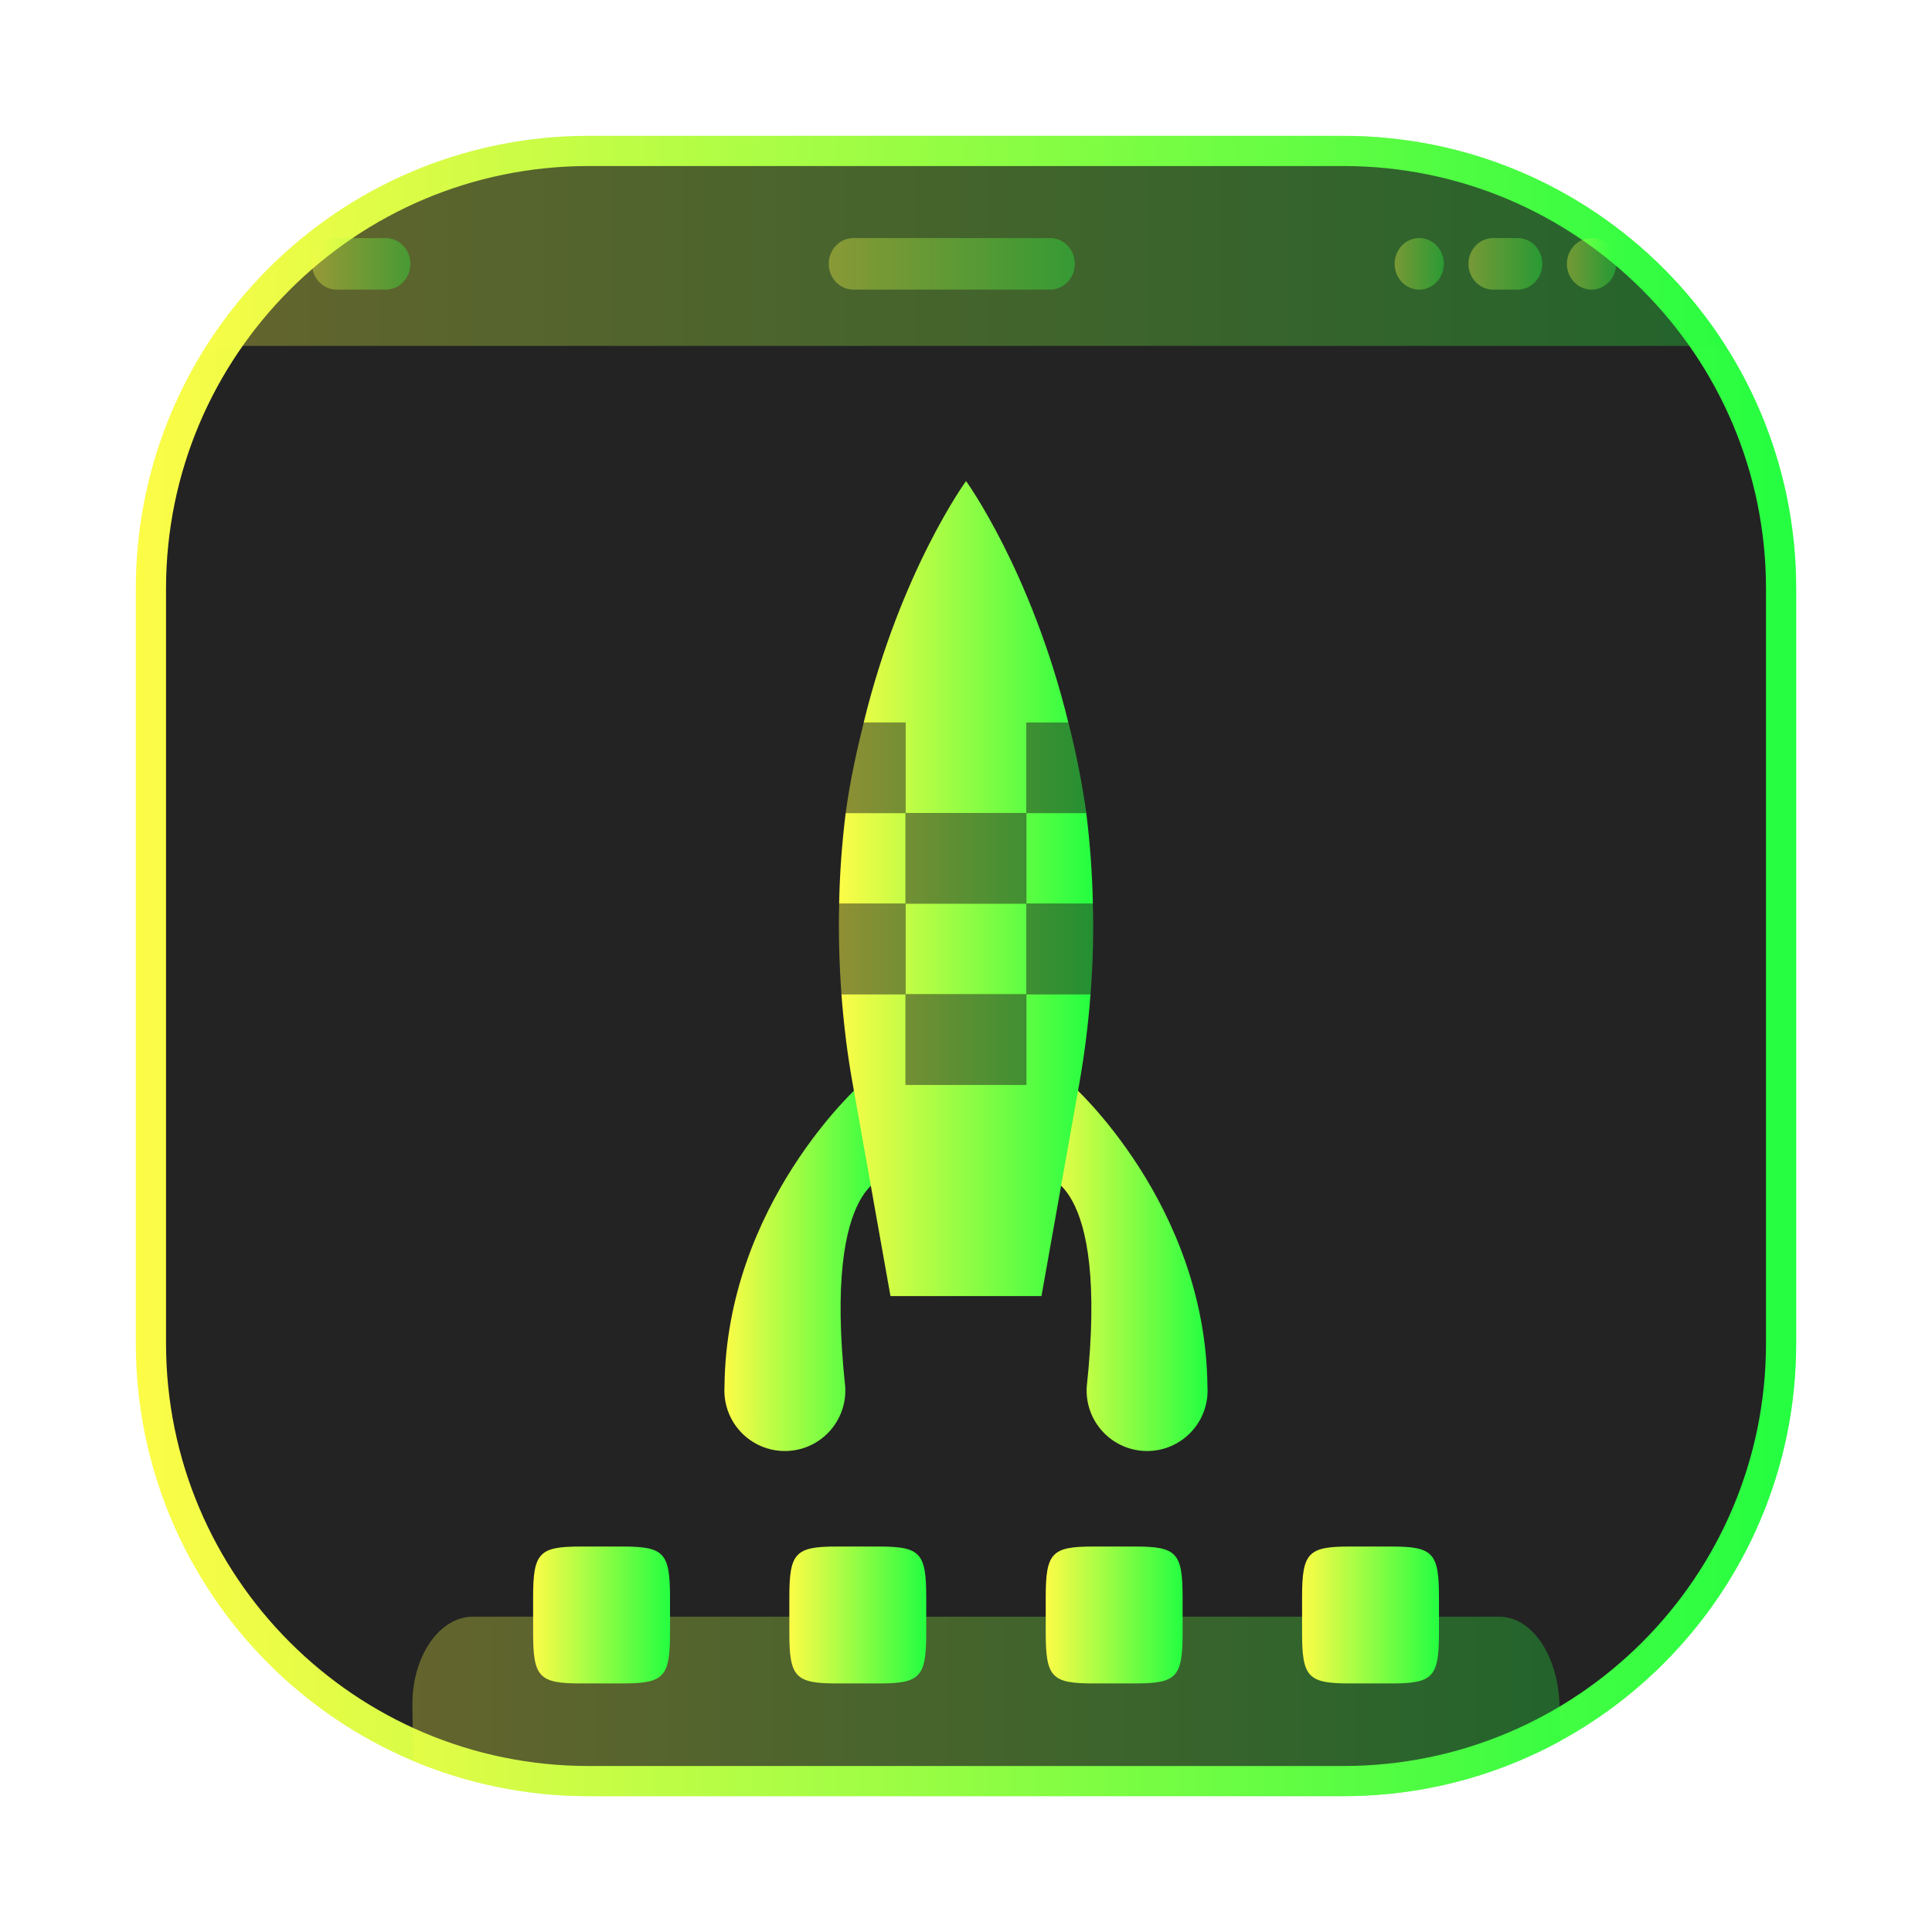 <svg width="64" height="64" viewBox="0 0 64 64" fill="none" xmlns="http://www.w3.org/2000/svg">
<g clip-path="url(#clip0_4_16964)">
<g opacity="0.3" filter="url(#filter0_f_4_16964)">
<path d="M44.5 4.5H19.5C11.216 4.5 4.5 11.216 4.5 19.5V44.5C4.5 52.785 11.216 59.5 19.5 59.5H44.5C52.785 59.5 59.5 52.785 59.5 44.5V19.5C59.5 11.216 52.785 4.5 44.5 4.5Z" fill="url(#paint0_linear_4_16964)"/>
</g>
<path d="M19.5 5H44.501C52.509 5 59.001 11.492 59.001 19.5V44.501C59.001 52.509 52.509 59.001 44.501 59.001H19.5C11.492 59.001 5 52.509 5 44.501V19.5C5 11.492 11.492 5 19.5 5Z" fill="#232323" stroke="url(#paint1_linear_4_16964)"/>
<path opacity="0.3" d="M23.461 4.5C21.065 4.5 18.981 4.558 17.141 4.701C12.799 5.383 9.092 7.904 6.836 11.459H57.16C54.928 7.942 51.277 5.436 46.994 4.723C45.091 4.563 42.917 4.5 40.404 4.5L23.461 4.5Z" fill="url(#paint2_linear_4_16964)"/>
<path opacity="0.35" d="M12.779 7.886H11.152C10.701 7.886 10.336 8.268 10.336 8.74C10.336 9.212 10.701 9.594 11.152 9.594H12.779C13.23 9.594 13.595 9.212 13.595 8.74C13.595 8.268 13.23 7.886 12.779 7.886Z" fill="url(#paint3_linear_4_16964)"/>
<path opacity="0.35" d="M34.788 7.886H28.269C27.819 7.886 27.453 8.268 27.453 8.74C27.453 9.212 27.819 9.594 28.269 9.594H34.788C35.239 9.594 35.604 9.212 35.604 8.74C35.604 8.268 35.239 7.886 34.788 7.886Z" fill="url(#paint4_linear_4_16964)"/>
<path opacity="0.35" d="M53.536 8.74C53.536 8.268 53.171 7.886 52.721 7.886C52.271 7.886 51.906 8.268 51.906 8.74C51.906 9.212 52.271 9.594 52.721 9.594C53.171 9.594 53.536 9.212 53.536 8.74Z" fill="url(#paint5_linear_4_16964)"/>
<path opacity="0.35" d="M50.274 7.886H49.461C49.01 7.886 48.645 8.268 48.645 8.74C48.645 9.212 49.01 9.594 49.461 9.594H50.274C50.725 9.594 51.09 9.212 51.09 8.74C51.09 8.268 50.725 7.886 50.274 7.886Z" fill="url(#paint6_linear_4_16964)"/>
<path opacity="0.35" d="M47.829 8.74C47.829 8.268 47.464 7.886 47.014 7.886C46.564 7.886 46.199 8.268 46.199 8.74C46.199 9.212 46.564 9.594 47.014 9.594C47.464 9.594 47.829 9.212 47.829 8.74Z" fill="url(#paint7_linear_4_16964)"/>
<path opacity="0.3" d="M15.661 53.555C14.553 53.555 13.636 54.88 13.661 56.526L13.688 58.339C15.474 59.086 17.436 59.501 19.498 59.501H44.499C47.105 59.501 49.553 58.842 51.684 57.682L51.661 56.526C51.629 54.88 50.769 53.555 49.661 53.555H15.661Z" fill="url(#paint8_linear_4_16964)"/>
<path d="M20.626 51.231C21.999 51.231 22.195 51.441 22.195 52.91V54.087C22.195 55.556 21.999 55.766 20.626 55.766H19.229C17.856 55.766 17.66 55.556 17.66 54.087V52.91C17.66 51.441 17.856 51.231 19.229 51.231H20.626Z" fill="url(#paint9_linear_4_16964)"/>
<path d="M29.114 51.231C30.487 51.231 30.683 51.441 30.683 52.91V54.087C30.683 55.556 30.487 55.766 29.114 55.766H27.717C26.345 55.766 26.148 55.556 26.148 54.087V52.91C26.148 51.441 26.345 51.231 27.717 51.231H29.114Z" fill="url(#paint10_linear_4_16964)"/>
<path d="M37.607 51.231C38.979 51.231 39.175 51.441 39.175 52.91V54.087C39.175 55.556 38.979 55.766 37.607 55.766H36.209C34.837 55.766 34.641 55.556 34.641 54.087V52.91C34.641 51.441 34.837 51.231 36.209 51.231H37.607Z" fill="url(#paint11_linear_4_16964)"/>
<path d="M46.099 51.231C47.471 51.231 47.668 51.441 47.668 52.91V54.087C47.668 55.556 47.471 55.766 46.099 55.766H44.702C43.329 55.766 43.133 55.556 43.133 54.087V52.91C43.133 51.441 43.329 51.231 44.702 51.231H46.099Z" fill="url(#paint12_linear_4_16964)"/>
<path d="M35.5 35.931L34.5 38.937C34.5 38.937 36.752 38.912 36 45.935C35.982 46.208 36.021 46.482 36.114 46.74C36.206 46.998 36.35 47.234 36.538 47.434C36.725 47.634 36.951 47.793 37.203 47.902C37.454 48.011 37.725 48.067 37.999 48.067C38.273 48.067 38.544 48.011 38.795 47.902C39.047 47.793 39.273 47.634 39.46 47.434C39.648 47.234 39.792 46.998 39.885 46.74C39.977 46.482 40.016 46.208 39.998 45.935C39.945 39.876 35.5 35.931 35.5 35.931Z" fill="url(#paint13_linear_4_16964)"/>
<path d="M28.497 35.931C28.497 35.931 24.053 39.876 24 45.935C23.983 46.208 24.021 46.483 24.114 46.74C24.206 46.998 24.351 47.234 24.538 47.434C24.725 47.634 24.952 47.793 25.203 47.902C25.454 48.011 25.725 48.067 25.999 48.067C26.273 48.067 26.544 48.011 26.796 47.902C27.047 47.793 27.273 47.634 27.461 47.434C27.648 47.234 27.792 46.998 27.885 46.74C27.977 46.483 28.016 46.208 27.998 45.935C27.25 38.913 29.498 38.937 29.498 38.937L28.497 35.931Z" fill="url(#paint14_linear_4_16964)"/>
<path d="M32 15.933V15.937C32 15.937 29.836 18.912 28.611 23.935H29.998V26.935H34V23.935H35.39C34.162 18.912 32 15.933 32 15.933ZM34 26.935L34 29.933H36.203C36.182 28.931 36.109 27.93 35.984 26.935L34 26.935ZM34 29.933H29.998V32.935H34V29.933ZM34 32.935V35.935H29.998V32.935H27.873C27.949 33.906 28.063 34.903 28.252 35.935L29.498 42.935H34.5L35.746 35.935C35.923 34.942 36.049 33.941 36.125 32.935H34ZM29.998 29.933L29.998 26.935L28.014 26.935C27.89 27.93 27.817 28.931 27.797 29.933H29.998Z" fill="url(#paint15_linear_4_16964)"/>
<path opacity="0.5" d="M28.612 23.935C28.381 24.872 28.158 25.858 28.015 26.936H29.999V23.935H28.612ZM29.999 26.936V29.933H34.001V26.936H29.999ZM34.001 26.936H35.986C35.843 25.925 35.645 24.923 35.392 23.935H34.001V26.936ZM34.001 29.933V32.934H36.126C36.205 31.895 36.231 30.897 36.201 29.933H34.001ZM34.001 32.934H29.999V35.935H34.001V32.934ZM29.999 32.934V29.933H27.799C27.773 30.897 27.799 31.895 27.875 32.934H29.999Z" fill="url(#paint16_linear_4_16964)"/>
</g>
<defs>
<filter id="filter0_f_4_16964" x="3.262" y="3.263" width="57.475" height="57.475" filterUnits="userSpaceOnUse" color-interpolation-filters="sRGB">
<feFlood flood-opacity="0" result="BackgroundImageFix"/>
<feBlend mode="normal" in="SourceGraphic" in2="BackgroundImageFix" result="shape"/>
<feGaussianBlur stdDeviation="0.619" result="effect1_foregroundBlur_4_16964"/>
</filter>
<linearGradient id="paint0_linear_4_16964" x1="4.5" y1="32" x2="59.5" y2="32" gradientUnits="userSpaceOnUse">
<stop stop-color="#FDFC47"/>
<stop offset="1" stop-color="#24FE41"/>
</linearGradient>
<linearGradient id="paint1_linear_4_16964" x1="4.5" y1="32" x2="59.501" y2="32" gradientUnits="userSpaceOnUse">
<stop stop-color="#FDFC47"/>
<stop offset="1" stop-color="#24FE41"/>
</linearGradient>
<linearGradient id="paint2_linear_4_16964" x1="6.836" y1="7.98" x2="57.16" y2="7.98" gradientUnits="userSpaceOnUse">
<stop stop-color="#FDFC47"/>
<stop offset="1" stop-color="#24FE41"/>
</linearGradient>
<linearGradient id="paint3_linear_4_16964" x1="10.336" y1="8.74" x2="13.595" y2="8.74" gradientUnits="userSpaceOnUse">
<stop stop-color="#FDFC47"/>
<stop offset="1" stop-color="#24FE41"/>
</linearGradient>
<linearGradient id="paint4_linear_4_16964" x1="27.453" y1="8.74" x2="35.604" y2="8.74" gradientUnits="userSpaceOnUse">
<stop stop-color="#FDFC47"/>
<stop offset="1" stop-color="#24FE41"/>
</linearGradient>
<linearGradient id="paint5_linear_4_16964" x1="51.906" y1="8.74" x2="53.536" y2="8.74" gradientUnits="userSpaceOnUse">
<stop stop-color="#FDFC47"/>
<stop offset="1" stop-color="#24FE41"/>
</linearGradient>
<linearGradient id="paint6_linear_4_16964" x1="48.645" y1="8.74" x2="51.09" y2="8.74" gradientUnits="userSpaceOnUse">
<stop stop-color="#FDFC47"/>
<stop offset="1" stop-color="#24FE41"/>
</linearGradient>
<linearGradient id="paint7_linear_4_16964" x1="46.199" y1="8.74" x2="47.829" y2="8.74" gradientUnits="userSpaceOnUse">
<stop stop-color="#FDFC47"/>
<stop offset="1" stop-color="#24FE41"/>
</linearGradient>
<linearGradient id="paint8_linear_4_16964" x1="13.66" y1="56.528" x2="51.684" y2="56.528" gradientUnits="userSpaceOnUse">
<stop stop-color="#FDFC47"/>
<stop offset="1" stop-color="#24FE41"/>
</linearGradient>
<linearGradient id="paint9_linear_4_16964" x1="17.66" y1="53.499" x2="22.195" y2="53.499" gradientUnits="userSpaceOnUse">
<stop stop-color="#FDFC47"/>
<stop offset="1" stop-color="#24FE41"/>
</linearGradient>
<linearGradient id="paint10_linear_4_16964" x1="26.148" y1="53.499" x2="30.683" y2="53.499" gradientUnits="userSpaceOnUse">
<stop stop-color="#FDFC47"/>
<stop offset="1" stop-color="#24FE41"/>
</linearGradient>
<linearGradient id="paint11_linear_4_16964" x1="34.641" y1="53.499" x2="39.175" y2="53.499" gradientUnits="userSpaceOnUse">
<stop stop-color="#FDFC47"/>
<stop offset="1" stop-color="#24FE41"/>
</linearGradient>
<linearGradient id="paint12_linear_4_16964" x1="43.133" y1="53.499" x2="47.668" y2="53.499" gradientUnits="userSpaceOnUse">
<stop stop-color="#FDFC47"/>
<stop offset="1" stop-color="#24FE41"/>
</linearGradient>
<linearGradient id="paint13_linear_4_16964" x1="34.5" y1="41.999" x2="40.002" y2="41.999" gradientUnits="userSpaceOnUse">
<stop stop-color="#FDFC47"/>
<stop offset="1" stop-color="#24FE41"/>
</linearGradient>
<linearGradient id="paint14_linear_4_16964" x1="23.996" y1="41.999" x2="29.498" y2="41.999" gradientUnits="userSpaceOnUse">
<stop stop-color="#FDFC47"/>
<stop offset="1" stop-color="#24FE41"/>
</linearGradient>
<linearGradient id="paint15_linear_4_16964" x1="27.797" y1="29.434" x2="36.203" y2="29.434" gradientUnits="userSpaceOnUse">
<stop stop-color="#FDFC47"/>
<stop offset="1" stop-color="#24FE41"/>
</linearGradient>
<linearGradient id="paint16_linear_4_16964" x1="27.789" y1="29.935" x2="36.213" y2="29.935" gradientUnits="userSpaceOnUse">
<stop stop-color="#FDFC47"/>
<stop offset="1" stop-color="#24FE41"/>
</linearGradient>
<clipPath id="clip0_4_16964">
<rect width="64" height="64" fill="white"/>
</clipPath>
</defs>
</svg>
